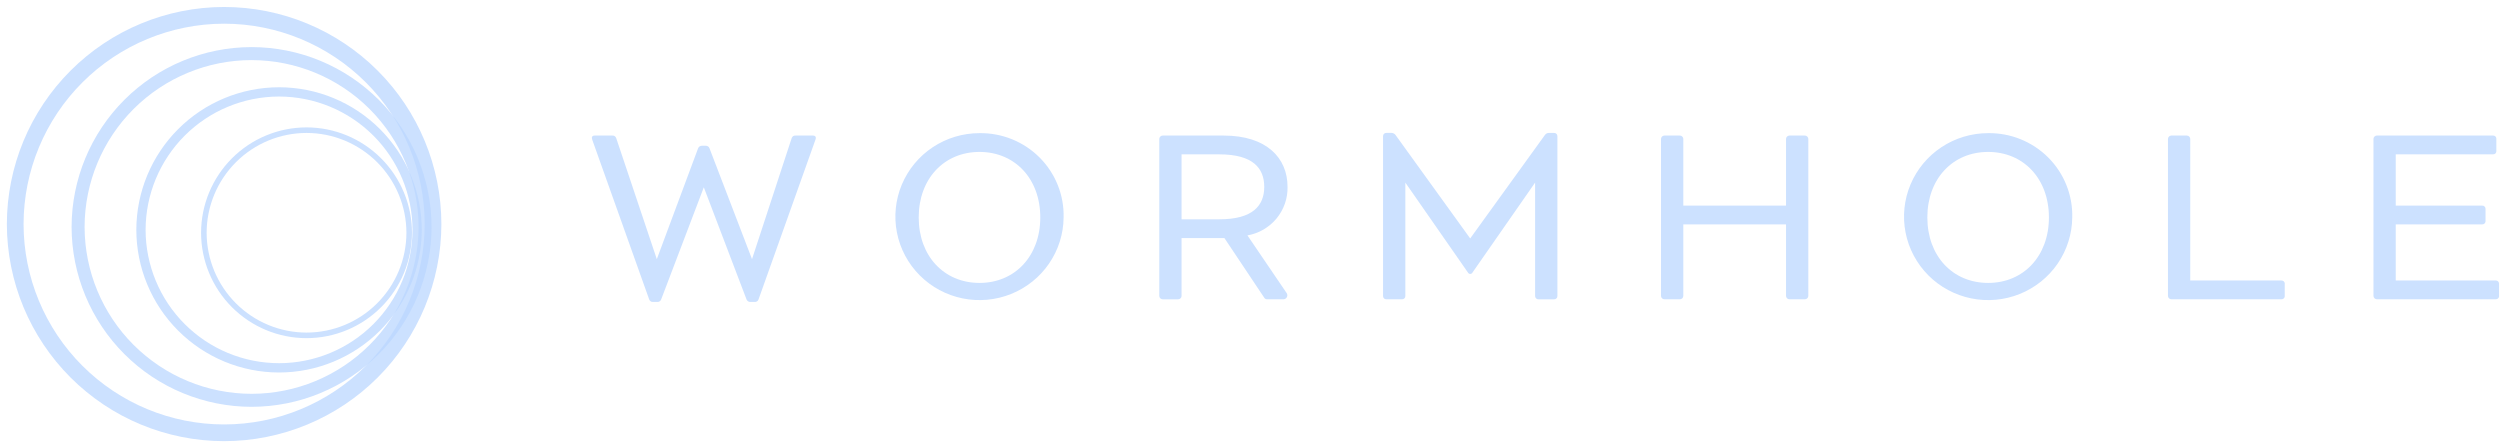 <svg width="240" height="43" viewBox="0 0 240 43" fill="none" xmlns="http://www.w3.org/2000/svg">
<g clip-path="url(#clip0_2903_3266)">
<path d="M78.289 13.394L72.817 28.75C72.791 28.825 72.742 28.888 72.676 28.931C72.611 28.975 72.532 28.995 72.454 28.988H72.039C71.96 28.991 71.882 28.97 71.816 28.928C71.75 28.885 71.698 28.823 71.669 28.75L67.566 17.98L63.47 28.75C63.443 28.823 63.393 28.885 63.328 28.928C63.263 28.971 63.185 28.992 63.107 28.988H62.686C62.608 28.993 62.53 28.972 62.464 28.929C62.399 28.886 62.349 28.824 62.323 28.75L56.85 13.399C56.766 13.161 56.857 13.014 57.09 13.014H58.784C58.863 13.005 58.944 13.025 59.011 13.068C59.078 13.111 59.128 13.176 59.154 13.252L63.054 24.878L67.02 14.23C67.049 14.157 67.1 14.095 67.166 14.052C67.233 14.009 67.311 13.988 67.39 13.992H67.746C67.825 13.988 67.902 14.009 67.967 14.052C68.033 14.095 68.082 14.157 68.109 14.23L72.193 24.878L76.003 13.252C76.028 13.176 76.079 13.111 76.146 13.068C76.213 13.025 76.294 13.005 76.373 13.014H78.041C78.281 13.014 78.372 13.161 78.288 13.394" fill="#BBD6FF" fill-opacity="0.75"/>
<path d="M102.107 20.872C102.092 22.454 101.605 23.996 100.709 25.303C99.812 26.611 98.546 27.626 97.069 28.221C95.592 28.816 93.971 28.964 92.409 28.646C90.848 28.328 89.416 27.559 88.295 26.435C87.173 25.311 86.412 23.884 86.106 22.331C85.801 20.779 85.965 19.171 86.579 17.712C87.192 16.252 88.227 15.005 89.553 14.127C90.879 13.25 92.438 12.782 94.032 12.782C95.103 12.767 96.166 12.967 97.158 13.369C98.149 13.771 99.049 14.368 99.803 15.123C100.557 15.879 101.149 16.777 101.545 17.765C101.941 18.753 102.132 19.809 102.107 20.872ZM99.867 20.872C99.867 17.149 97.42 14.585 94.032 14.585C90.643 14.585 88.196 17.149 88.196 20.872C88.196 24.595 90.643 27.16 94.032 27.16C97.42 27.16 99.867 24.595 99.867 20.872Z" fill="#BBD6FF" fill-opacity="0.75"/>
<path d="M123.49 28.095C123.542 28.154 123.574 28.227 123.583 28.305C123.592 28.383 123.576 28.462 123.539 28.531C123.502 28.6 123.444 28.656 123.374 28.692C123.304 28.727 123.224 28.741 123.146 28.732H121.621C121.571 28.73 121.522 28.717 121.479 28.692C121.436 28.667 121.4 28.633 121.374 28.591L117.545 22.857H113.43V28.41C113.429 28.496 113.394 28.577 113.334 28.637C113.273 28.698 113.191 28.732 113.105 28.733H111.614C111.529 28.732 111.447 28.697 111.387 28.637C111.326 28.577 111.292 28.495 111.291 28.41V13.336C111.292 13.251 111.327 13.17 111.387 13.11C111.447 13.05 111.529 13.015 111.614 13.014H117.476C121.579 13.014 123.604 15.153 123.604 17.935C123.629 19.04 123.255 20.118 122.549 20.973C121.843 21.829 120.852 22.406 119.755 22.599L123.49 28.095ZM117.057 21.054C120.283 21.054 121.367 19.727 121.367 17.936C121.367 16.145 120.283 14.818 117.057 14.818H113.429V21.054H117.057Z" fill="#BBD6FF" fill-opacity="0.75"/>
<path d="M148.699 12.76H149.186C149.229 12.757 149.273 12.764 149.313 12.779C149.354 12.794 149.391 12.818 149.422 12.848C149.453 12.879 149.476 12.915 149.492 12.956C149.507 12.996 149.514 13.039 149.511 13.082V28.411C149.514 28.454 149.507 28.497 149.492 28.537C149.476 28.578 149.453 28.614 149.422 28.645C149.391 28.675 149.354 28.699 149.313 28.714C149.273 28.73 149.229 28.736 149.186 28.733H147.695C147.652 28.736 147.608 28.73 147.568 28.714C147.527 28.699 147.49 28.675 147.459 28.645C147.428 28.614 147.405 28.578 147.389 28.537C147.374 28.497 147.367 28.454 147.37 28.411V17.529L141.365 26.154C141.346 26.197 141.314 26.233 141.274 26.259C141.234 26.284 141.188 26.297 141.141 26.297C141.094 26.297 141.047 26.284 141.008 26.259C140.968 26.233 140.936 26.197 140.916 26.154L134.913 17.529V28.409C134.916 28.452 134.909 28.496 134.894 28.536C134.878 28.576 134.855 28.613 134.824 28.644C134.793 28.674 134.756 28.698 134.715 28.713C134.675 28.728 134.631 28.735 134.588 28.732H133.097C133.054 28.735 133.01 28.728 132.97 28.713C132.929 28.698 132.892 28.674 132.861 28.644C132.83 28.613 132.806 28.576 132.791 28.536C132.776 28.496 132.769 28.452 132.772 28.409V13.081C132.769 13.038 132.776 12.995 132.791 12.954C132.806 12.914 132.83 12.877 132.861 12.847C132.892 12.816 132.929 12.793 132.97 12.777C133.01 12.762 133.054 12.756 133.097 12.758H133.578C133.659 12.759 133.739 12.779 133.809 12.817C133.88 12.855 133.941 12.911 133.985 12.978L141.139 22.891L148.298 12.978C148.34 12.911 148.398 12.856 148.468 12.817C148.537 12.779 148.615 12.759 148.694 12.758" fill="#BBD6FF" fill-opacity="0.75"/>
<path d="M173.599 13.336V28.409C173.597 28.494 173.562 28.575 173.502 28.636C173.441 28.696 173.359 28.73 173.273 28.732H171.783C171.697 28.73 171.615 28.696 171.555 28.636C171.494 28.575 171.459 28.494 171.458 28.409V21.542H161.598V28.409C161.597 28.494 161.562 28.575 161.501 28.636C161.44 28.696 161.359 28.73 161.273 28.732H159.782C159.696 28.73 159.615 28.696 159.554 28.636C159.493 28.575 159.459 28.494 159.457 28.409V13.336C159.459 13.251 159.493 13.17 159.554 13.11C159.615 13.05 159.696 13.015 159.782 13.014H161.273C161.359 13.015 161.44 13.05 161.501 13.11C161.562 13.17 161.597 13.251 161.598 13.336V19.739H171.458V13.336C171.459 13.251 171.494 13.17 171.555 13.11C171.615 13.05 171.697 13.015 171.783 13.014H173.273C173.359 13.015 173.441 13.05 173.502 13.11C173.562 13.17 173.597 13.251 173.599 13.336Z" fill="#BBD6FF" fill-opacity="0.75"/>
<path d="M198.936 20.872C198.921 22.454 198.434 23.996 197.538 25.303C196.643 26.611 195.375 27.626 193.898 28.221C192.422 28.816 190.8 28.964 189.239 28.646C187.678 28.328 186.246 27.559 185.124 26.435C184.003 25.311 183.241 23.884 182.936 22.331C182.63 20.779 182.795 19.171 183.408 17.712C184.022 16.252 185.057 15.005 186.383 14.127C187.709 13.25 189.267 12.782 190.861 12.782C191.932 12.767 192.995 12.967 193.986 13.369C194.978 13.771 195.879 14.368 196.633 15.123C197.387 15.879 197.979 16.777 198.374 17.765C198.771 18.753 198.961 19.809 198.936 20.872ZM196.696 20.872C196.696 17.149 194.249 14.585 190.861 14.585C187.472 14.585 185.025 17.149 185.025 20.872C185.025 24.595 187.472 27.16 190.861 27.16C194.249 27.16 196.696 24.595 196.696 20.872Z" fill="#BBD6FF" fill-opacity="0.75"/>
<path d="M219.334 27.25V28.409C219.338 28.452 219.33 28.495 219.315 28.536C219.3 28.576 219.277 28.613 219.246 28.643C219.215 28.674 219.177 28.698 219.137 28.713C219.096 28.728 219.052 28.735 219.01 28.732H208.449C208.362 28.73 208.282 28.696 208.22 28.636C208.159 28.575 208.125 28.494 208.125 28.409V13.336C208.125 13.251 208.159 13.17 208.22 13.11C208.282 13.05 208.362 13.015 208.449 13.014H209.939C210.025 13.015 210.106 13.05 210.167 13.11C210.226 13.17 210.261 13.251 210.263 13.336V26.927H219.014C219.056 26.925 219.1 26.931 219.14 26.946C219.183 26.962 219.219 26.985 219.25 27.016C219.28 27.046 219.303 27.083 219.319 27.123C219.334 27.164 219.342 27.207 219.338 27.25" fill="#BBD6FF" fill-opacity="0.75"/>
<path d="M239.908 27.249V28.408C239.912 28.451 239.905 28.494 239.889 28.535C239.874 28.575 239.851 28.612 239.82 28.642C239.789 28.673 239.751 28.696 239.711 28.712C239.671 28.727 239.626 28.733 239.584 28.73H228.179C228.093 28.729 228.012 28.695 227.951 28.634C227.889 28.574 227.855 28.493 227.853 28.408V13.335C227.855 13.25 227.889 13.169 227.951 13.108C228.012 13.048 228.093 13.014 228.179 13.012H239.325C239.368 13.01 239.412 13.016 239.452 13.031C239.492 13.046 239.531 13.07 239.561 13.101C239.592 13.131 239.615 13.168 239.63 13.208C239.646 13.249 239.653 13.292 239.649 13.335V14.494C239.653 14.537 239.646 14.58 239.63 14.621C239.615 14.661 239.592 14.698 239.561 14.728C239.531 14.759 239.492 14.783 239.452 14.798C239.412 14.813 239.368 14.819 239.325 14.817H229.991V19.738H238.286C238.33 19.735 238.372 19.741 238.412 19.756C238.453 19.771 238.489 19.794 238.52 19.824C238.551 19.854 238.574 19.89 238.591 19.93C238.606 19.969 238.612 20.011 238.61 20.054V21.22C238.614 21.262 238.606 21.305 238.591 21.346C238.575 21.386 238.552 21.422 238.522 21.453C238.491 21.483 238.455 21.506 238.414 21.522C238.374 21.537 238.33 21.544 238.286 21.541H229.991V26.926H239.584C239.628 26.923 239.672 26.93 239.713 26.945C239.753 26.96 239.789 26.984 239.82 27.014C239.851 27.045 239.876 27.082 239.891 27.122C239.906 27.163 239.912 27.206 239.91 27.249" fill="#BBD6FF" fill-opacity="0.75"/>
<path d="M21.516 42.351C15.988 42.347 10.688 40.151 6.777 36.244C2.867 32.337 0.666 27.039 0.658 21.512C0.666 15.984 2.867 10.685 6.777 6.778C10.687 2.871 15.988 0.674 21.516 0.67C27.043 0.674 32.344 2.871 36.254 6.778C40.164 10.685 42.365 15.984 42.373 21.512C42.365 27.039 40.164 32.337 36.254 36.244C32.343 40.151 27.043 42.347 21.516 42.351ZM21.516 2.274C16.413 2.278 11.52 4.305 7.911 7.912C4.301 11.518 2.27 16.409 2.262 21.512C2.267 26.615 4.298 31.507 7.908 35.114C11.518 38.72 16.413 40.746 21.516 40.746C26.619 40.746 31.513 38.72 35.123 35.114C38.733 31.507 40.764 26.615 40.769 21.512C40.761 16.409 38.73 11.518 35.12 7.912C31.511 4.305 26.618 2.278 21.516 2.274Z" fill="#BBD6FF" fill-opacity="0.75"/>
<path d="M24.152 39.055C19.573 39.051 15.182 37.231 11.942 33.994C8.703 30.757 6.88 26.367 6.873 21.788C6.88 17.209 8.703 12.819 11.942 9.582C15.182 6.345 19.573 4.525 24.152 4.521C28.732 4.525 33.123 6.345 36.362 9.582C39.602 12.819 41.425 17.209 41.432 21.788C41.425 26.367 39.602 30.757 36.362 33.994C33.123 37.231 28.732 39.051 24.152 39.055ZM24.152 5.768C19.904 5.771 15.83 7.46 12.824 10.463C9.819 13.466 8.128 17.539 8.121 21.788C8.128 26.036 9.82 30.108 12.825 33.111C15.831 36.114 19.904 37.802 24.152 37.806C28.401 37.802 32.474 36.114 35.479 33.111C38.485 30.108 40.176 26.036 40.184 21.788C40.176 17.54 38.485 13.468 35.479 10.465C32.474 7.462 28.401 5.774 24.152 5.77V5.768Z" fill="#BBD6FF" fill-opacity="0.75"/>
<path d="M26.789 35.76C23.158 35.757 19.676 34.314 17.108 31.747C14.539 29.18 13.093 25.7 13.087 22.068C13.093 18.437 14.539 14.956 17.108 12.389C19.676 9.823 23.158 8.38 26.789 8.377C30.421 8.379 33.903 9.822 36.472 12.389C39.041 14.956 40.486 18.437 40.491 22.068C40.486 25.7 39.04 29.18 36.471 31.747C33.902 34.314 30.421 35.757 26.789 35.76ZM26.789 9.267C23.394 9.27 20.138 10.618 17.736 13.018C15.335 15.418 13.983 18.673 13.978 22.068C13.983 25.463 15.336 28.717 17.737 31.116C20.139 33.516 23.395 34.864 26.789 34.866C30.184 34.864 33.44 33.516 35.842 31.116C38.243 28.717 39.595 25.463 39.601 22.068C39.596 18.673 38.244 15.418 35.842 13.018C33.44 10.618 30.185 9.27 26.789 9.267Z" fill="#BBD6FF" fill-opacity="0.75"/>
<path d="M29.427 32.463C26.744 32.461 24.171 31.395 22.273 29.498C20.375 27.602 19.307 25.03 19.303 22.347C19.306 19.664 20.374 17.091 22.272 15.194C24.17 13.297 26.743 12.231 29.427 12.229C32.11 12.231 34.683 13.297 36.581 15.194C38.479 17.091 39.547 19.664 39.551 22.347C39.546 25.03 38.478 27.602 36.58 29.498C34.682 31.395 32.11 32.461 29.427 32.463ZM29.427 12.763C26.885 12.765 24.448 13.776 22.65 15.572C20.853 17.369 19.841 19.805 19.837 22.347C19.842 24.888 20.854 27.324 22.651 29.12C24.449 30.916 26.886 31.926 29.427 31.928C31.968 31.926 34.405 30.916 36.202 29.12C38 27.324 39.012 24.888 39.016 22.347C39.012 19.805 38.001 17.369 36.203 15.572C34.406 13.776 31.968 12.765 29.427 12.763Z" fill="#BBD6FF" fill-opacity="0.75"/>
</g>
<defs>
<clipPath id="clip0_2903_3266">
<rect width="239.342" height="42" fill="white" transform="translate(0.658 0.5)"/>
</clipPath>
</defs>
</svg>

